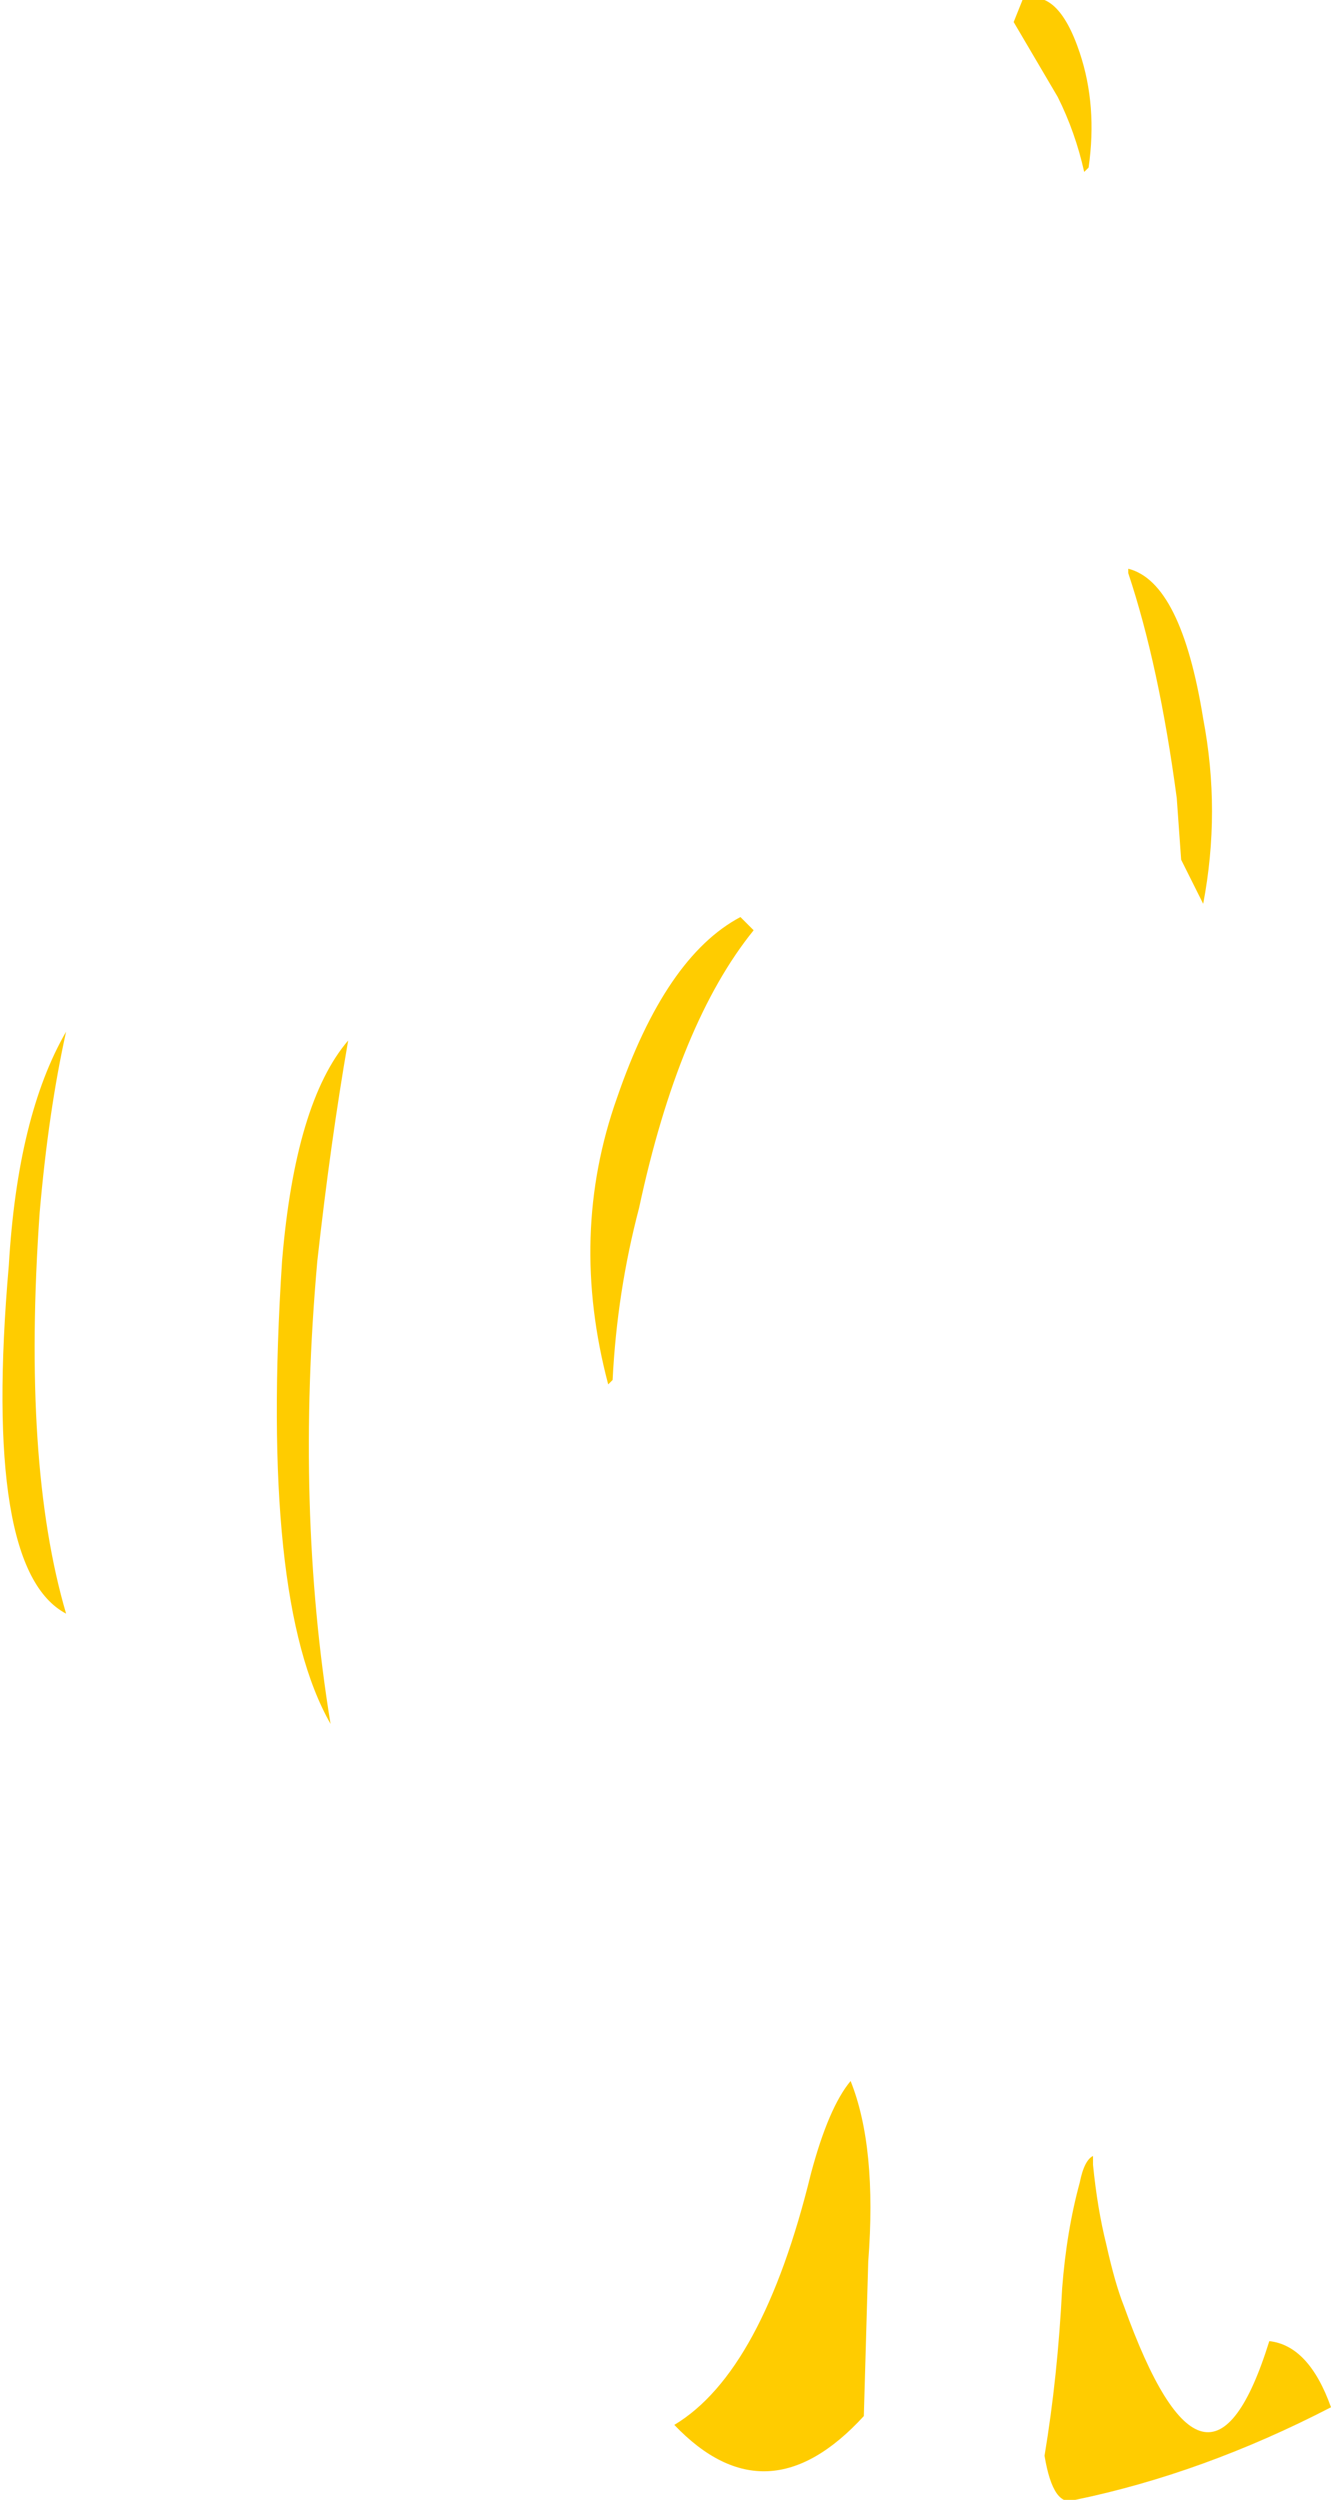 <?xml version="1.0" encoding="UTF-8" standalone="no"?>
<svg xmlns:ffdec="https://www.free-decompiler.com/flash" xmlns:xlink="http://www.w3.org/1999/xlink" ffdec:objectType="shape" height="28.35px" width="15.1px" xmlns="http://www.w3.org/2000/svg">
  <g transform="matrix(1.0, 0.0, 0.0, 1.0, 13.75, 29.0)">
    <path d="M1.35 -1.7 Q-0.1 -0.95 -1.55 -0.65 -1.8 -0.55 -1.9 -1.15 -1.75 -2.05 -1.7 -3.05 -1.65 -3.7 -1.5 -4.25 -1.45 -4.5 -1.35 -4.55 L-1.35 -4.45 Q-1.3 -3.95 -1.2 -3.55 -1.1 -3.1 -1.0 -2.85 -0.05 -0.2 0.65 -2.45 1.1 -2.4 1.35 -1.7 M-13.0 -17.3 Q-13.2 -16.4 -13.3 -15.25 -13.5 -12.4 -13.0 -10.7 -13.95 -11.2 -13.65 -14.65 -13.55 -16.35 -13.0 -17.3 M-2.15 -29.0 Q-1.75 -29.15 -1.5 -28.4 -1.3 -27.8 -1.4 -27.1 L-1.45 -27.05 Q-1.55 -27.5 -1.75 -27.9 L-2.25 -28.75 -2.15 -29.0 M-5.2 -18.45 Q-6.05 -17.4 -6.5 -15.3 -6.75 -14.35 -6.8 -13.35 L-6.85 -13.3 Q-7.3 -15.0 -6.75 -16.55 -6.2 -18.15 -5.35 -18.6 L-5.2 -18.45 M-0.95 -22.55 Q-0.35 -22.4 -0.1 -20.85 0.1 -19.8 -0.1 -18.75 L-0.35 -19.25 -0.4 -19.95 Q-0.6 -21.45 -0.95 -22.5 L-0.95 -22.55 M-9.8 -17.2 Q-10.0 -16.05 -10.15 -14.7 -10.4 -11.9 -10.0 -9.45 -10.8 -10.85 -10.55 -14.7 -10.4 -16.5 -9.8 -17.2 M-4.1 -5.4 Q-3.8 -4.65 -3.9 -3.35 L-3.95 -1.6 Q-5.05 -0.4 -6.1 -1.5 -5.1 -2.1 -4.55 -4.35 -4.35 -5.1 -4.1 -5.4" fill="#ffcc00" fill-rule="evenodd" stroke="none"/>
  </g>
</svg>
